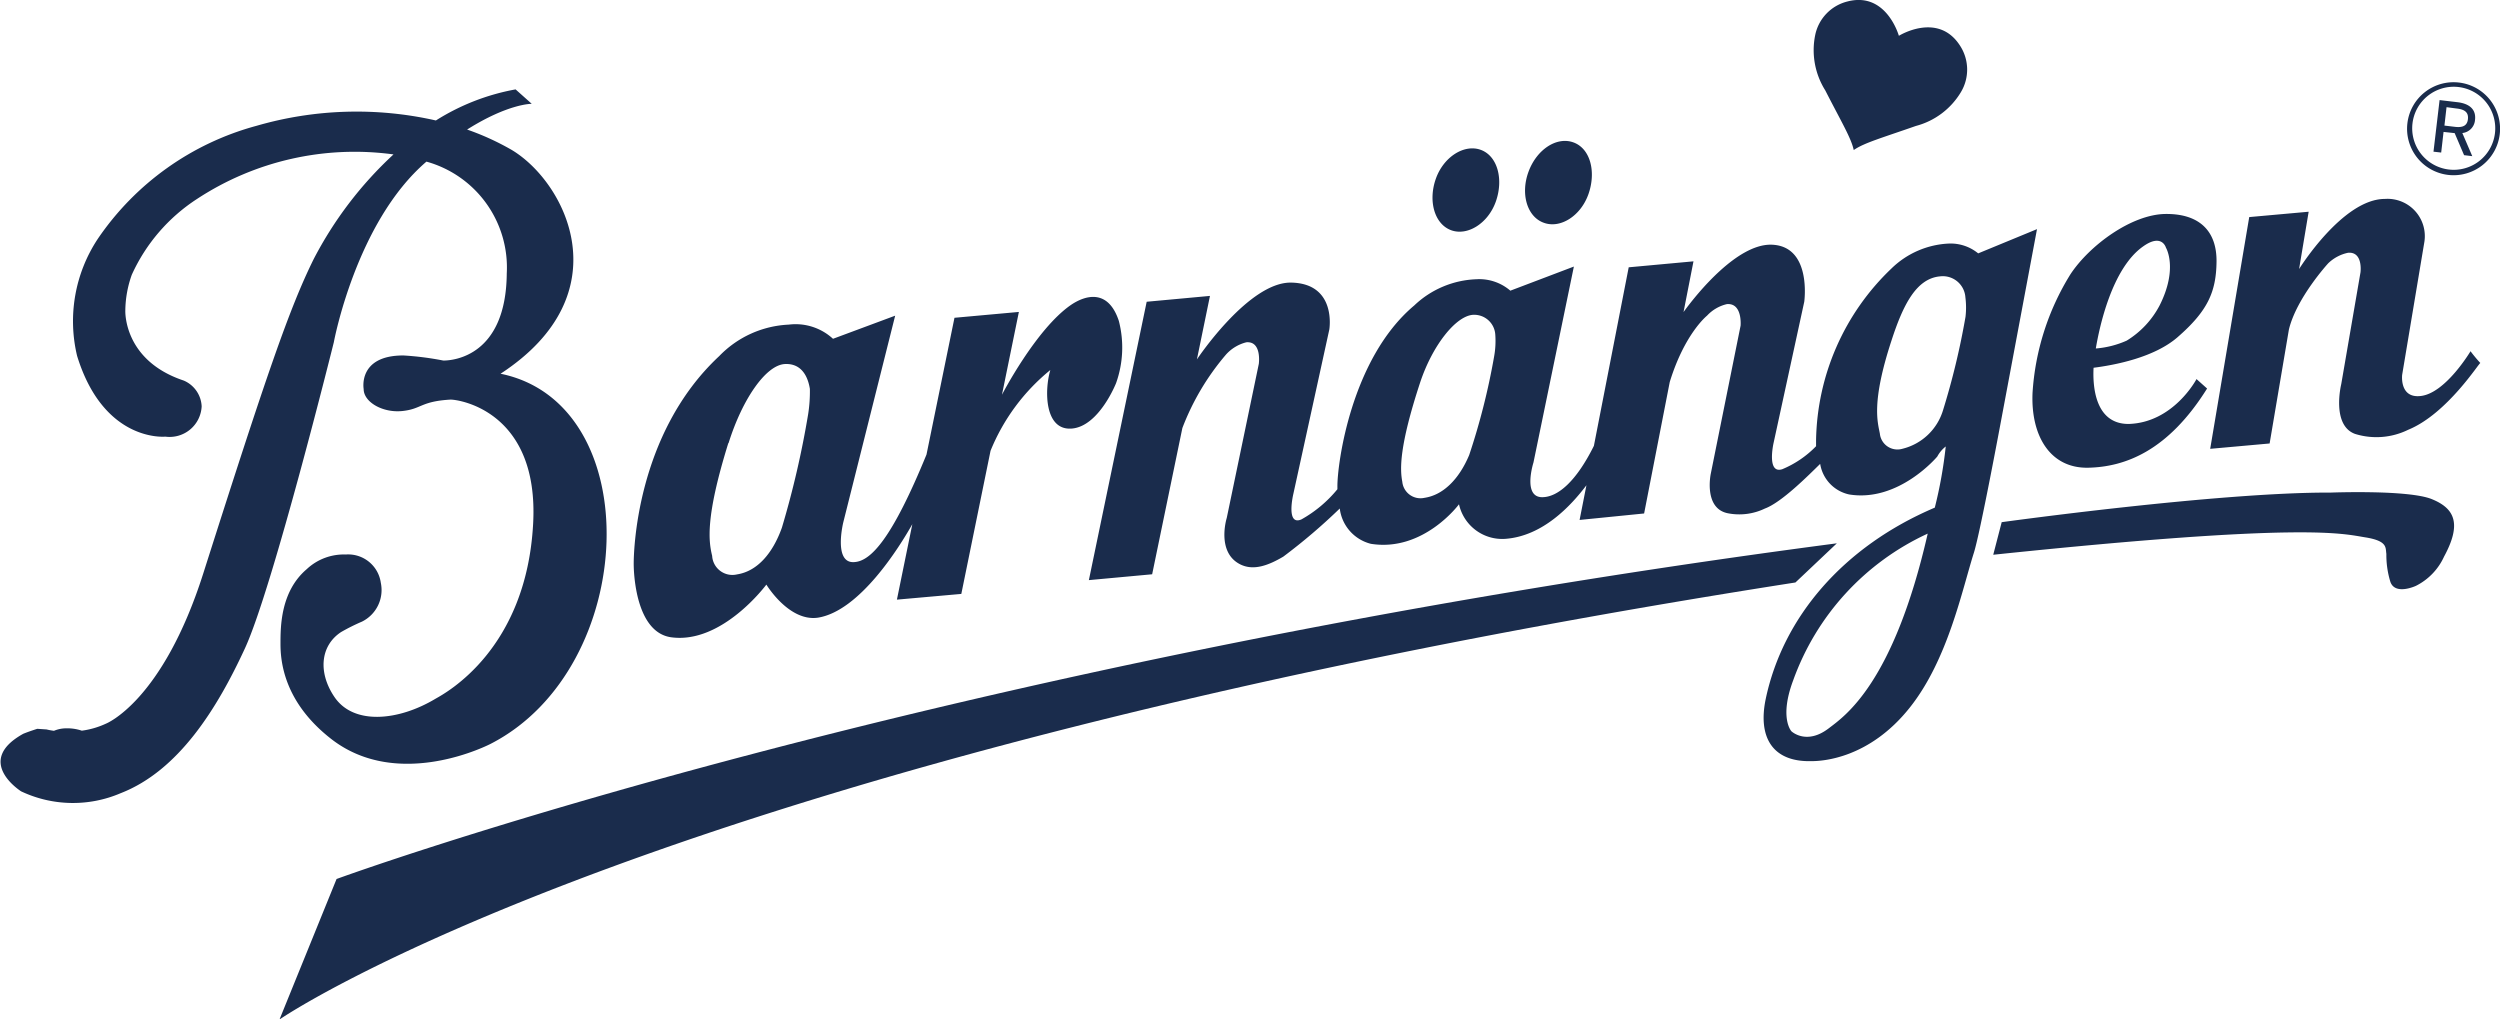 <svg id="Lager_1" data-name="Lager 1" xmlns="http://www.w3.org/2000/svg" width="201.08" height="81.99" viewBox="0 0 201.08 81.99">
  <defs>
    <style>
      .cls-1{fill:#1a2c4c}
    </style>
  </defs>
  <path class="cls-1" d="M34.3 13a8.84 8.84 0 0 1 6.46 9c-.06 6.61-4.25 7-5.1 7a24 24 0 0 0-3.22-.41c-3.68 0-3.19 2.7-3.19 2.7 0 1.05 1.53 1.93 3.1 1.77s1.47-.78 3.89-.92c.76 0 7.14 1 6.64 10-.55 10.11-7 13.58-7.85 14.06-3 1.8-6.62 2.14-8.15-.17-1.3-1.94-1.12-4.09.55-5.19a16.27 16.27 0 0 1 1.68-.84 2.83 2.83 0 0 0 1.52-3.12 2.65 2.65 0 0 0-2.82-2.28 4.36 4.36 0 0 0-3.14 1.18c-2.1 1.79-2.11 4.6-2.11 6s.26 4.67 4.06 7.64c5.47 4.28 12.86.4 12.86.4 11.91-6.13 12.64-27.34.78-29.76 9.82-6.41 5.27-15.38.9-18a21 21 0 0 0-3.59-1.64c3.33-2.1 5.2-2.07 5.2-2.07l-1.3-1.16a18 18 0 0 0-6.41 2.5 28.89 28.89 0 0 0-14.43.43 22.54 22.54 0 0 0-12.77 9.1 12 12 0 0 0-1.66 9.4c2.15 7 7.1 6.5 7.1 6.5a2.58 2.58 0 0 0 2.92-2.44 2.37 2.37 0 0 0-1.44-2.07c-4.9-1.63-4.7-5.65-4.7-5.65a8.79 8.79 0 0 1 .52-2.86 14.31 14.31 0 0 1 5.25-6.1 23.1 23.1 0 0 1 15.8-3.58 30.69 30.69 0 0 0-6.42 8.42c-1.94 3.92-3.79 9.29-8.88 25.28-3.29 10.33-7.84 12.09-7.84 12.09a6.66 6.66 0 0 1-1.93.56 3.67 3.67 0 0 0-1.24-.19 2.6 2.6 0 0 0-1 .2 5.59 5.59 0 0 1-.6-.11L3 58.62s-.64.2-1.13.4c-4 2.22-.17 4.63-.17 4.63a9.74 9.74 0 0 0 8 .15c4.67-1.81 7.77-6.82 10-11.65s7.15-24.62 7.15-24.62S28.63 17.86 34.3 13Z"/>
  <path class="cls-1" d="M54 51.26c4.1.55 7.64-4.24 7.64-4.24s1.81 3 4.15 2.66c3.36-.54 6.54-5.66 7.59-7.52l-1.24 6.07 5.18-.46 2.35-11.51a16.26 16.26 0 0 1 4.81-6.5c-.48 1.62-.48 4.88 1.72 4.71s3.57-3.66 3.57-3.66a8.53 8.53 0 0 0 .22-5c-.85-2.57-2.66-2.1-3.87-1.27-2.81 1.95-5.53 7.21-5.53 7.21l1.36-6.66-5.18.47-2.25 11c-2.78 6.79-4.48 8.57-5.8 8.65-1.72.14-.89-3.21-.89-3.21L72 25.39l-5 1.86a4.44 4.44 0 0 0-3.56-1.14 8.29 8.29 0 0 0-5.59 2.53c-6.76 6.3-6.88 15.94-6.88 16.71s.17 5.53 3.03 5.91Zm4.6-15.62c1.1-3.52 3-6.29 4.54-6.36s1.9 1.37 2 2a11.69 11.69 0 0 1-.14 2.04 74.62 74.62 0 0 1-2.11 9.12c-.75 2.1-2 3.51-3.61 3.76a1.63 1.63 0 0 1-2-1.49c-.28-1.16-.57-3.06 1.3-9.07ZM116.7 18.51c1.32.5 3-.54 3.62-2.32s.13-3.63-1.2-4.13-3 .54-3.63 2.31-.13 3.63 1.21 4.14ZM124.15 17.91c1.33.51 3-.53 3.62-2.32s.14-3.63-1.2-4.13-2.95.54-3.62 2.33-.13 3.63 1.2 4.12ZM198.71 28.25s-2 3.37-4 3.6c-1.73.21-1.5-1.7-1.5-1.7L195 19.44a3 3 0 0 0-3.18-3.44c-3.4 0-6.9 5.64-6.9 5.64l.77-4.61-4.78.43-3.14 18.64 4.78-.43 1.55-9.16c.61-2.55 3.16-5.33 3.16-5.33a3.26 3.26 0 0 1 1.6-.85c1.22-.1 1 1.57 1 1.57l-1.55 9s-.81 3.3 1.11 4a5.79 5.79 0 0 0 4.27-.33c3.16-1.29 5.76-5.47 5.81-5.37a11.53 11.53 0 0 1-.79-.95ZM167.94 37.62c3-.06 6.45-1.36 9.58-6.37l-.85-.76s-1.84 3.51-5.47 3.61c-2.68 0-2.89-3-2.81-4.52 1.64-.21 4.86-.8 6.77-2.47 2.42-2.11 3.09-3.64 3.12-6.06s-1.33-3.86-4.08-3.84-6.14 2.53-7.67 4.85a20.51 20.51 0 0 0-3.05 9.56c-.14 3.47 1.44 6.05 4.46 6Zm4.45-17.81c1.5-1.06 1.82.11 1.82.11s1 1.66-.51 4.65a7.27 7.27 0 0 1-2.65 2.83 7.6 7.6 0 0 1-2.48.63c.28-1.67 1.28-6.45 3.82-8.22ZM163.84 18.43l-4.73 1.95a3.5 3.5 0 0 0-2.36-.79 7.06 7.06 0 0 0-4.61 2 19.52 19.52 0 0 0-6.07 13.83v.47a8.12 8.12 0 0 1-2.72 1.85c-1.27.41-.7-2.1-.7-2.1l2.47-11.37s.64-4.56-2.71-4.59c-2.67 0-5.8 3.76-7 5.42l.8-4.08-5.21.48-2.8 14.36c-1.42 2.86-2.9 4.13-4.16 4.13-1.59 0-.7-2.79-.7-2.79l3.25-15.76-5.11 1.94a3.83 3.83 0 0 0-2.73-.92 7.64 7.64 0 0 0-5 2.11c-5.08 4.27-6.19 12.75-6.18 14.55v.23a10.1 10.1 0 0 1-2.9 2.43c-1.27.54-.64-2.07-.64-2.07l2.89-13.21s.62-3.7-3.07-3.77c-3.36-.06-7.43 5.95-7.58 6.18l1.05-5.11-5.09.47-4.65 22.39 5.09-.47 2.43-11.76a20.08 20.08 0 0 1 3.5-5.9 3.26 3.26 0 0 1 1.65-1c1.25-.1 1 1.73 1 1.73l-2.58 12.4s-.86 2.75 1.08 3.73c1.07.54 2.27.09 3.47-.62a46.86 46.86 0 0 0 4.54-3.87 3.34 3.34 0 0 0 2.5 2.84c4.24.68 7.09-3.18 7.09-3.18a3.56 3.56 0 0 0 3.73 2.78c3-.22 5.26-2.64 6.52-4.31l-.55 2.79 5.19-.52 2.06-10.57c1.2-3.91 3-5.34 3-5.34a3.16 3.16 0 0 1 1.6-.93c1.26-.1 1.1 1.73 1.1 1.73l-2.4 11.92s-.59 2.77 1.36 3.17a4.75 4.75 0 0 0 3-.38c1.35-.5 3.49-2.66 4.44-3.59a3 3 0 0 0 2.33 2.46c4 .65 7.09-3.05 7.09-3.05a2.58 2.58 0 0 1 .68-.81 35.74 35.74 0 0 1-.88 4.92c-7.4 3.15-12.22 8.84-13.6 15.39-.64 3.08.54 5.09 3.7 5 .89 0 4.64-.22 7.89-4.31 3.07-3.86 4.2-9.45 5.16-12.47.52-1.66 2.23-10.87 2.23-10.87ZM120.17 28.7a54.74 54.74 0 0 1-2 7.9c-.84 2-2.13 3.22-3.59 3.44a1.47 1.47 0 0 1-1.79-1.29c-.19-1-.26-2.83 1.44-8 1-3 2.89-5.37 4.28-5.43a1.7 1.7 0 0 1 1.76 1.61 7 7 0 0 1-.1 1.77Zm26.92 29.88c-1.8 1.38-3 .24-3 .24s-1-1.06.14-4.1a20.67 20.67 0 0 1 10.82-11.8c-2.76 12.08-6.68 14.68-7.96 15.66Zm11-33.1a59.68 59.68 0 0 1-1.81 7.52 4.54 4.54 0 0 1-3.28 3.1 1.42 1.42 0 0 1-1.8-1.23c-.18-.95-.69-2.51.93-7.46.94-2.9 2-5 3.9-5.18a1.82 1.82 0 0 1 2.05 1.68 6.49 6.49 0 0 1 .01 1.57Z"/>
  <path class="cls-1" d="M147.74 43.7c-73.34 9.62-120.67 27-120.67 27L22.48 82s30.06-20.79 121.93-35.15ZM195.58 40.14c-1.9-.76-8.11-.52-8.11-.52C178.44 39.58 161 42 161 42l-.68 2.62c25.13-2.63 28.09-1.69 29.92-1.4s1.62.84 1.7 1.33a7.35 7.35 0 0 0 .32 2.24c.38 1.12 2.06.33 2.06.33a4.9 4.9 0 0 0 2.26-2.35c1.42-2.62.89-3.87-1-4.63ZM197.79 6.64a3.74 3.74 0 1 0 3.27 4.15 3.74 3.74 0 0 0-3.27-4.15Zm2.88 4.11A3.34 3.34 0 1 1 197.74 7a3.34 3.34 0 0 1 2.93 3.75Z"/>
  <path class="cls-1" d="M199.07 9.65c.1-.81-.4-1.31-1.41-1.43l-1.44-.17-.49 4.15.62.07.19-1.66.83.09h.06l.76 1.78.66.08-.8-1.86a1.14 1.14 0 0 0 1.02-1.05Zm-1.63.55-.83-.1.17-1.48.83.11c.71.08.94.37.89.85s-.35.71-1.06.62ZM149.1 12.07c.8-.57 2.32-1 5-1.94a6 6 0 0 0 3.62-2.72 3.52 3.52 0 0 0-.08-3.75c-1.77-2.74-4.91-.78-4.91-.78s-1-3.58-4.14-2.76a3.51 3.51 0 0 0-2.59 2.7 6.07 6.07 0 0 0 .81 4.45c1.27 2.49 2.09 3.84 2.29 4.8Z"/>
</svg>
